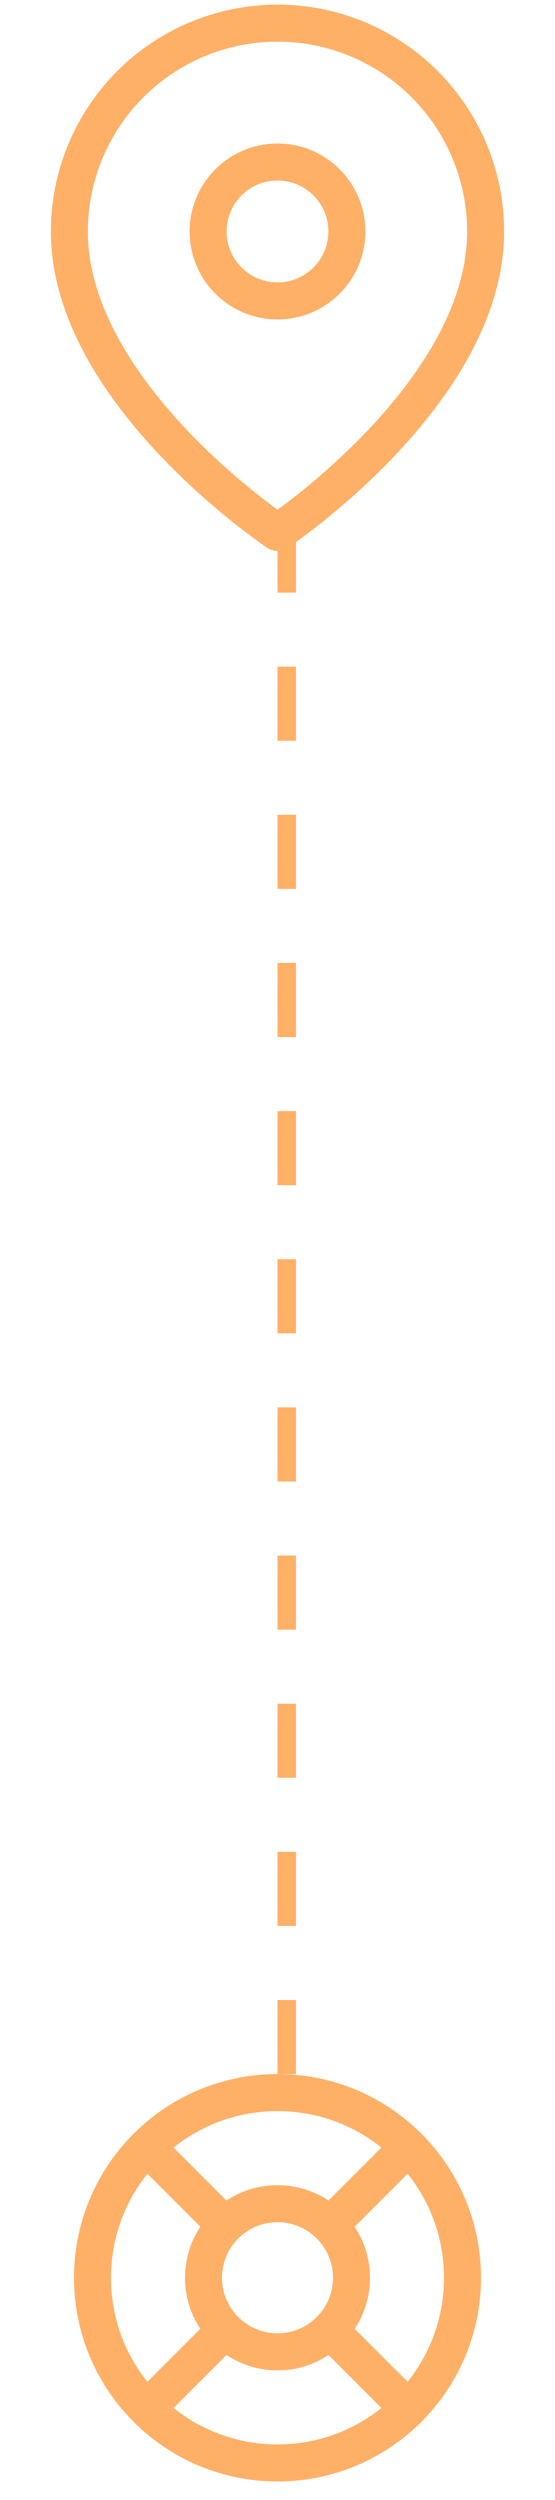 <svg width="30" height="135" viewBox="0 0 30 135" fill="none" xmlns="http://www.w3.org/2000/svg">
<path d="M26.25 12.5C26.25 21.25 15 28.75 15 28.75C15 28.75 3.75 21.25 3.75 12.5C3.75 9.516 4.935 6.655 7.045 4.545C9.155 2.435 12.016 1.25 15 1.25C17.984 1.25 20.845 2.435 22.955 4.545C25.065 6.655 26.25 9.516 26.25 12.5Z" stroke="#FFB067" stroke-width="2" stroke-linecap="round" stroke-linejoin="round"/>
<path d="M15 16.25C17.071 16.25 18.75 14.571 18.75 12.5C18.75 10.429 17.071 8.75 15 8.75C12.929 8.75 11.25 10.429 11.25 12.5C11.25 14.571 12.929 16.25 15 16.25Z" stroke="#FFB067" stroke-width="2" stroke-linecap="round" stroke-linejoin="round"/>
<line x1="15.5" y1="28" x2="15.5" y2="112" stroke="#FFB067" stroke-dasharray="4 4"/>
<path d="M15 133C20.523 133 25 128.523 25 123C25 117.477 20.523 113 15 113C9.477 113 5 117.477 5 123C5 128.523 9.477 133 15 133Z" stroke="#FFB067" stroke-width="2" stroke-linecap="round" stroke-linejoin="round"/>
<path d="M15 127C17.209 127 19 125.209 19 123C19 120.791 17.209 119 15 119C12.791 119 11 120.791 11 123C11 125.209 12.791 127 15 127Z" stroke="#FFB067" stroke-width="2" stroke-linecap="round" stroke-linejoin="round"/>
<path d="M7.93 115.93L12.17 120.17" stroke="#FFB067" stroke-width="2" stroke-linecap="round" stroke-linejoin="round"/>
<path d="M17.83 125.83L22.07 130.07" stroke="#FFB067" stroke-width="2" stroke-linecap="round" stroke-linejoin="round"/>
<path d="M17.83 120.17L22.07 115.93" stroke="#FFB067" stroke-width="2" stroke-linecap="round" stroke-linejoin="round"/>
<path d="M17.83 120.17L21.36 116.64" stroke="#FFB067" stroke-width="2" stroke-linecap="round" stroke-linejoin="round"/>
<path d="M7.93 130.07L12.17 125.83" stroke="#FFB067" stroke-width="2" stroke-linecap="round" stroke-linejoin="round"/>
</svg>
